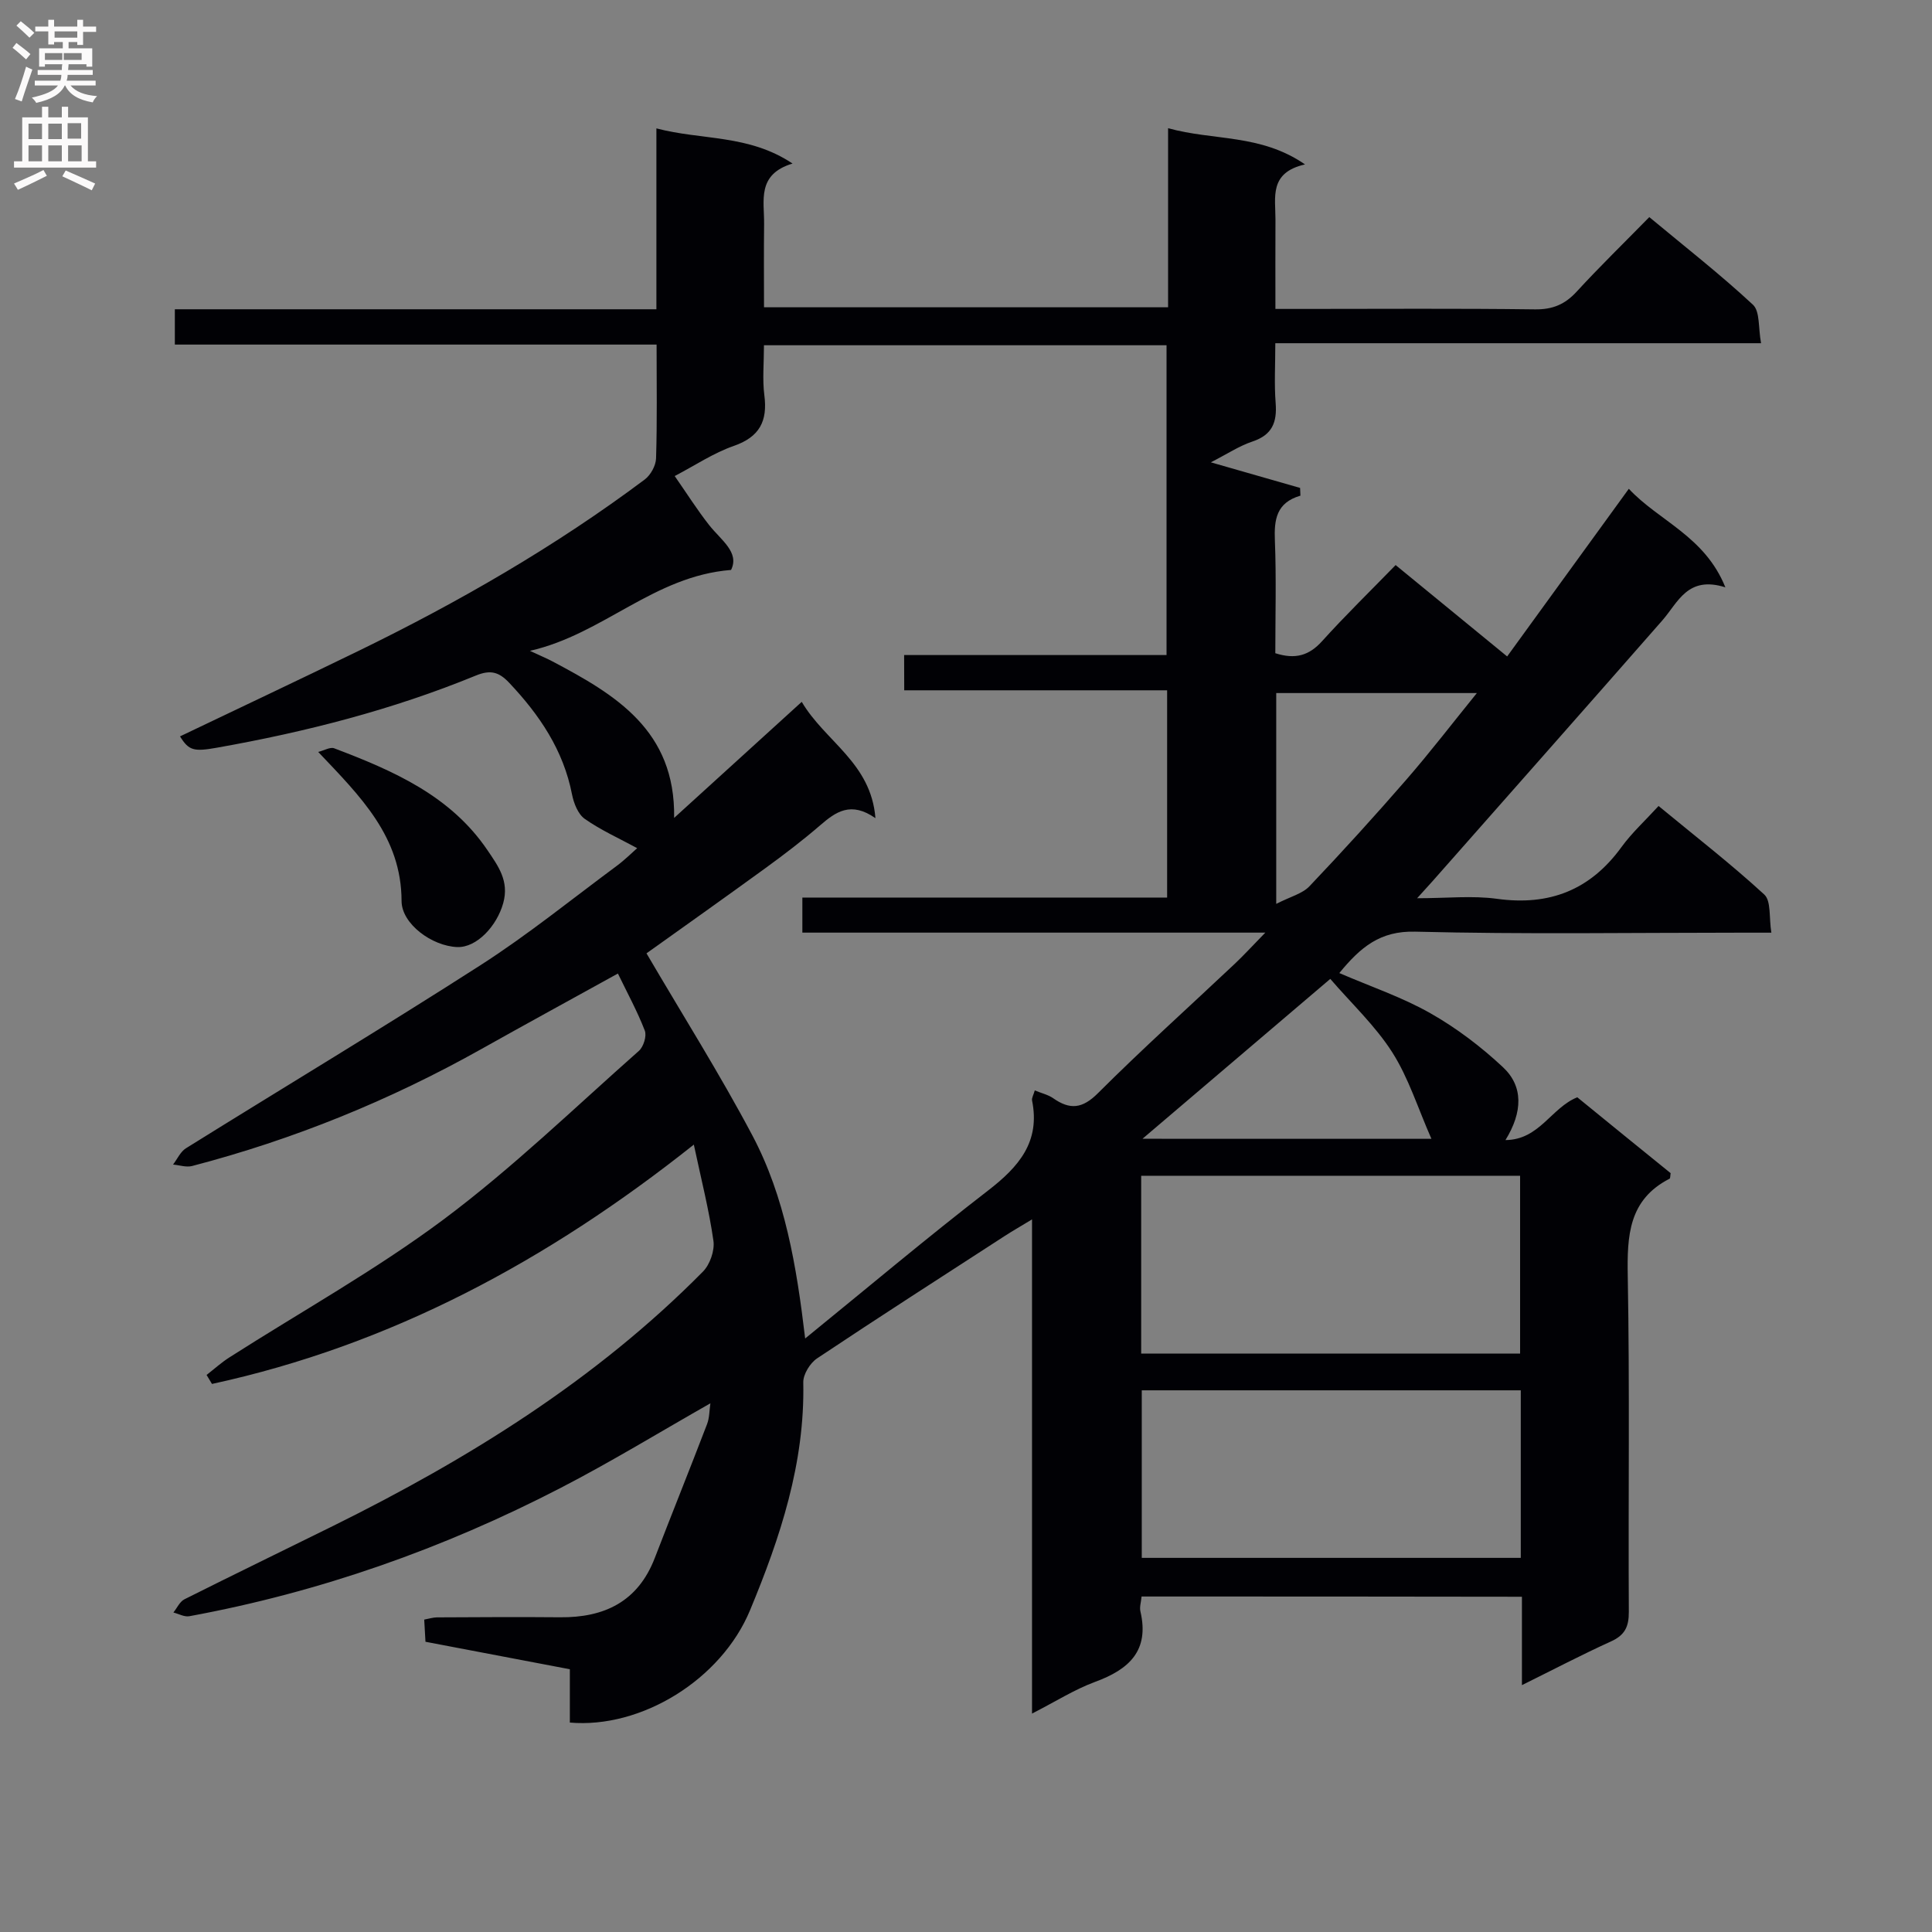 <svg enable-background="new 0 0 400 400" viewBox="0 0 400 400" xmlns="http://www.w3.org/2000/svg"><rect x="0" y="0" width="400" height="400" fill="#808080" stroke="none"/><path d="m236.35 330.54c-.1 1.16-.45 2.18-.24 3.08 1.9 8.14-2.35 12.01-9.37 14.59-4.26 1.57-8.18 4.07-13.07 6.57 0-34.39 0-67.79 0-102.32-2.45 1.49-4.08 2.42-5.64 3.43-12.98 8.41-25.99 16.76-38.85 25.34-1.46.97-2.9 3.3-2.87 4.97.35 16.7-4.76 32.12-11.03 47.2-5.96 14.34-22.48 24.52-37.3 23.24 0-3.54 0-7.14 0-11.04-10.14-1.93-19.88-3.79-29.89-5.69-.09-1.54-.17-2.98-.26-4.59 1.03-.19 1.82-.45 2.61-.46 8.5-.04 17-.1 25.5-.02 9.19.09 16.13-3.23 19.62-12.26 3.57-9.26 7.28-18.46 10.83-27.73.51-1.33.47-2.86.69-4.31-10.49 5.96-20.54 12.11-30.99 17.51-24.32 12.58-49.92 21.61-76.89 26.57-1.02.19-2.2-.49-3.3-.77.75-.93 1.31-2.24 2.28-2.73 10.24-5.14 20.55-10.13 30.82-15.21 28.03-13.88 54.4-30.23 76.54-52.64 1.45-1.47 2.45-4.35 2.17-6.36-.9-6.35-2.5-12.61-4.06-19.93-30.34 24.12-62.83 41.53-99.76 49.55-.37-.62-.75-1.24-1.12-1.86 1.56-1.21 3.04-2.56 4.7-3.62 14.85-9.49 30.35-18.11 44.44-28.63 14.21-10.62 27.05-23.07 40.37-34.85.95-.84 1.65-3.08 1.22-4.19-1.54-3.99-3.61-7.78-5.57-11.82-9.72 5.37-19.03 10.45-28.28 15.64-18.93 10.62-38.88 18.73-59.88 24.21-1.21.31-2.62-.18-3.94-.3.88-1.15 1.53-2.67 2.68-3.38 20.32-12.66 40.85-24.98 60.99-37.91 9.78-6.28 18.87-13.65 28.23-20.58 1.68-1.25 3.17-2.75 4.19-3.64-3.8-2.06-7.55-3.74-10.85-6.06-1.4-.98-2.28-3.24-2.64-5.07-1.79-9.18-6.74-16.47-13.01-23.11-2.11-2.23-3.85-2.75-6.91-1.49-17.25 7.08-35.23 11.68-53.58 14.93-4.79.85-5.83.62-7.66-2.34 12.3-5.88 24.59-11.68 36.8-17.62 20.82-10.14 40.84-21.66 59.41-35.56 1.23-.92 2.31-2.88 2.35-4.39.24-7.65.11-15.31.11-23.55-33.27 0-66.33 0-99.74 0 0-2.63 0-4.69 0-7.31h99.7c0-12.63 0-24.72 0-37.45 9.44 2.49 19.08 1.2 28.19 7.28-7.47 2.25-5.83 7.73-5.89 12.53-.07 5.63-.02 11.27-.02 17.23h83.66c0-12.27 0-24.35 0-37.08 9.43 2.63 19.13 1.14 28.35 7.5-7.5 1.7-6.1 6.84-6.12 11.39-.03 5.97-.01 11.93-.01 18.53h5.74c16 0 32-.12 47.99.09 3.68.05 6.24-1.04 8.67-3.7 4.73-5.15 9.75-10.03 15.01-15.4 7.36 6.12 14.68 11.84 21.45 18.13 1.5 1.39 1.09 4.82 1.69 7.98-33.88 0-66.95 0-100.57 0 0 4.48-.24 8.46.07 12.39.31 3.97-.7 6.58-4.77 7.95-2.79.93-5.33 2.63-8.65 4.32 6.63 1.9 12.56 3.6 18.48 5.3.02.53.05 1.06.07 1.6-5 1.46-5.46 4.97-5.29 9.27.31 7.78.09 15.59.09 23.35 4.14 1.33 7 .48 9.68-2.49 4.79-5.31 9.93-10.31 15.23-15.76 7.74 6.34 15.11 12.38 23.09 18.92 8.42-11.6 16.58-22.86 25.19-34.71 6.23 6.68 15.72 9.79 19.99 20.4-7.84-2.47-9.78 3.11-13.06 6.86-15.79 18.02-31.68 35.97-47.53 53.94-.76.86-1.55 1.71-3.23 3.57 6.17 0 11.44-.58 16.53.12 10.89 1.5 19.34-1.83 25.8-10.74 2.14-2.94 4.88-5.44 7.66-8.48 7.71 6.36 15.06 12.06 21.88 18.33 1.46 1.34.96 4.8 1.47 7.9-2.67 0-4.47 0-6.27 0-22.5 0-45 .36-67.49-.21-7.25-.18-11.27 3.19-15.69 8.57 6.58 2.84 13.03 5.01 18.84 8.31 5.4 3.06 10.5 6.93 15.04 11.18 4.23 3.95 4.11 9.26.52 15.09 7.03-.05 9.46-6.68 14.87-8.86 3.12 2.54 6.44 5.25 9.77 7.96 3.22 2.62 6.44 5.23 9.56 7.75-.1.58-.06 1.05-.21 1.14-8.5 4.35-8.82 11.8-8.67 20.19.42 23.16.09 46.33.22 69.49.02 3.08-.82 4.83-3.69 6.13-6.02 2.73-11.89 5.81-18.44 9.05 0-6.45 0-12.2 0-18.3-26.44-.05-52.47-.05-78.75-.05zm-49.16-194.92h54.33c0-21.7 0-42.93 0-64.14-27.95 0-55.49 0-83.35 0 0 3.73-.34 7.09.08 10.35.7 5.39-1 8.65-6.37 10.51-4.14 1.44-7.91 3.98-12.19 6.22 2.54 3.65 4.67 7.02 7.12 10.14 2.47 3.14 6.35 5.63 4.55 9.3-16.04 1.27-26.4 13.27-41.64 16.75 2.56 1.19 3.6 1.62 4.59 2.15 13.08 6.9 25.56 14.29 25.26 32.44 8.89-8.09 17.41-15.84 26.42-24.03 4.84 8.22 14.35 12.59 15.26 24.08-5.1-3.55-8.21-1.31-11.42 1.46-3.65 3.15-7.5 6.08-11.4 8.92-8.43 6.13-16.94 12.15-24.58 17.61 7.49 12.79 15.18 24.98 21.91 37.68 6.78 12.8 9.16 27.06 10.94 42.06 13.05-10.61 25.26-20.9 37.89-30.65 6.33-4.89 10.82-10.05 9.09-18.61-.11-.53.3-1.17.56-2.1 1.45.6 2.77.89 3.8 1.61 3.46 2.42 6.02 2.22 9.28-1.04 9.18-9.17 18.85-17.85 28.3-26.76 1.87-1.76 3.6-3.66 6.35-6.48-32.86 0-64.23 0-95.85 0 0-2.57 0-4.63 0-7.26h75.52c0-14.48 0-28.39 0-42.91-18.35 0-36.4 0-54.43 0-.02-2.57-.02-4.52-.02-7.3zm49.08 107.81v36.82h78.45c0-12.4 0-24.49 0-36.82-26.21 0-52.12 0-78.45 0zm78.59 44.42c-26.49 0-52.51 0-78.47 0v34.69h78.47c0-11.71 0-23.01 0-34.69zm-18.5-52.07c-2.83-6.42-4.74-12.63-8.11-17.91-3.5-5.49-8.42-10.08-12.83-15.2-13.31 11.33-25.87 22.03-38.88 33.1 20 .01 39.42.01 59.82.01zm-32.13-48.64c2.94-1.51 5.41-2.1 6.88-3.65 6.86-7.22 13.57-14.6 20.1-22.12 4.93-5.68 9.52-11.66 14.56-17.88-14.47 0-27.98 0-41.54 0z" fill="#010105"/><path d="m65.88 155.68c1.25-.31 2.49-1.07 3.32-.75 12.19 4.63 24.09 9.78 31.77 21.16 2.19 3.24 4.48 6.33 3.22 10.88-1.31 4.74-5.48 9.25-9.51 9.11-5.24-.19-11.53-4.8-11.54-9.53-.03-13.35-8.53-21.66-17.26-30.87z" fill="#010105"/><g fill="#fbfafa"><path d="m2.6 9.9.8-1c.9.7 1.9 1.4 2.9 2.3l-.9 1.1c-1.1-1-2-1.8-2.8-2.4zm.5 10.6c.9-2.1 1.6-4.3 2.3-6.7.4.2.8.4 1.3.6-.7 2.1-1.5 4.3-2.2 6.6zm.3-15.2.9-.9c1 .8 2 1.6 2.8 2.4l-1 1c-.9-.9-1.8-1.7-2.7-2.5zm12.6-1.2h1.2v1.4h2.7v1.1h-2.7v2.7h-1.2v-.6h-1.8v1.3h4.9v3.8h-1.2v-.5h-3.7c0 .4-.1.9-.1 1.2h5.1v1h-5.2c0 .5-.1.9-.2 1.2h6v1h-5.2c1.1 1.3 2.9 2 5.5 2.2-.4.4-.7.8-.9 1.3-2.9-.5-4.8-1.6-5.7-3.5h-.1c-.8 1.7-2.7 2.9-5.9 3.6-.2-.4-.6-.8-.9-1.1 2.8-.6 4.6-1.4 5.4-2.5h-4.8v-1h5.3c.1-.3.2-.7.2-1.2h-4.9v-1h5c0-.4 0-.8.1-1.2h-3.6v.5h-1.2v-3.8h4.9v-1.3h-1.8v.5h-1.2v-2.7h-2.7v-1h2.7v-1.4h1.2v1.4h4.8zm-6.7 8.3h3.6c0-.4 0-.9 0-1.4h-3.6zm1.9-4.6h4.8v-1.3h-4.7v1.3zm6.7 3.2h-4.7v1.4h3.7v-1.4z"/><path d="m8.7 22.1h1.3v2.2h2.8v-2.2h1.3v2.2h4.1v9.1h1.7v1.3h-17v-1.3h1.7v-9.1h4.1zm.3 13.1.7 1.2c-1.8.9-3.8 1.9-6 2.9-.2-.4-.5-.8-.8-1.3 2.3-1 4.4-1.9 6.1-2.8zm-3.1-6.4h2.8v-3.2h-2.8zm0 4.6h2.8v-3.3h-2.8zm4.1-4.6h2.8v-3.2h-2.8zm0 4.6h2.8v-3.3h-2.8zm3.6 1.9c2.1.9 4.1 1.8 6.1 2.7l-.7 1.4c-2.2-1.1-4.2-2-6.1-2.9zm3.2-9.8h-2.8v3.2h2.8v-3.1zm-2.7 7.9h2.8v-3.3h-2.8z"/></g></svg>